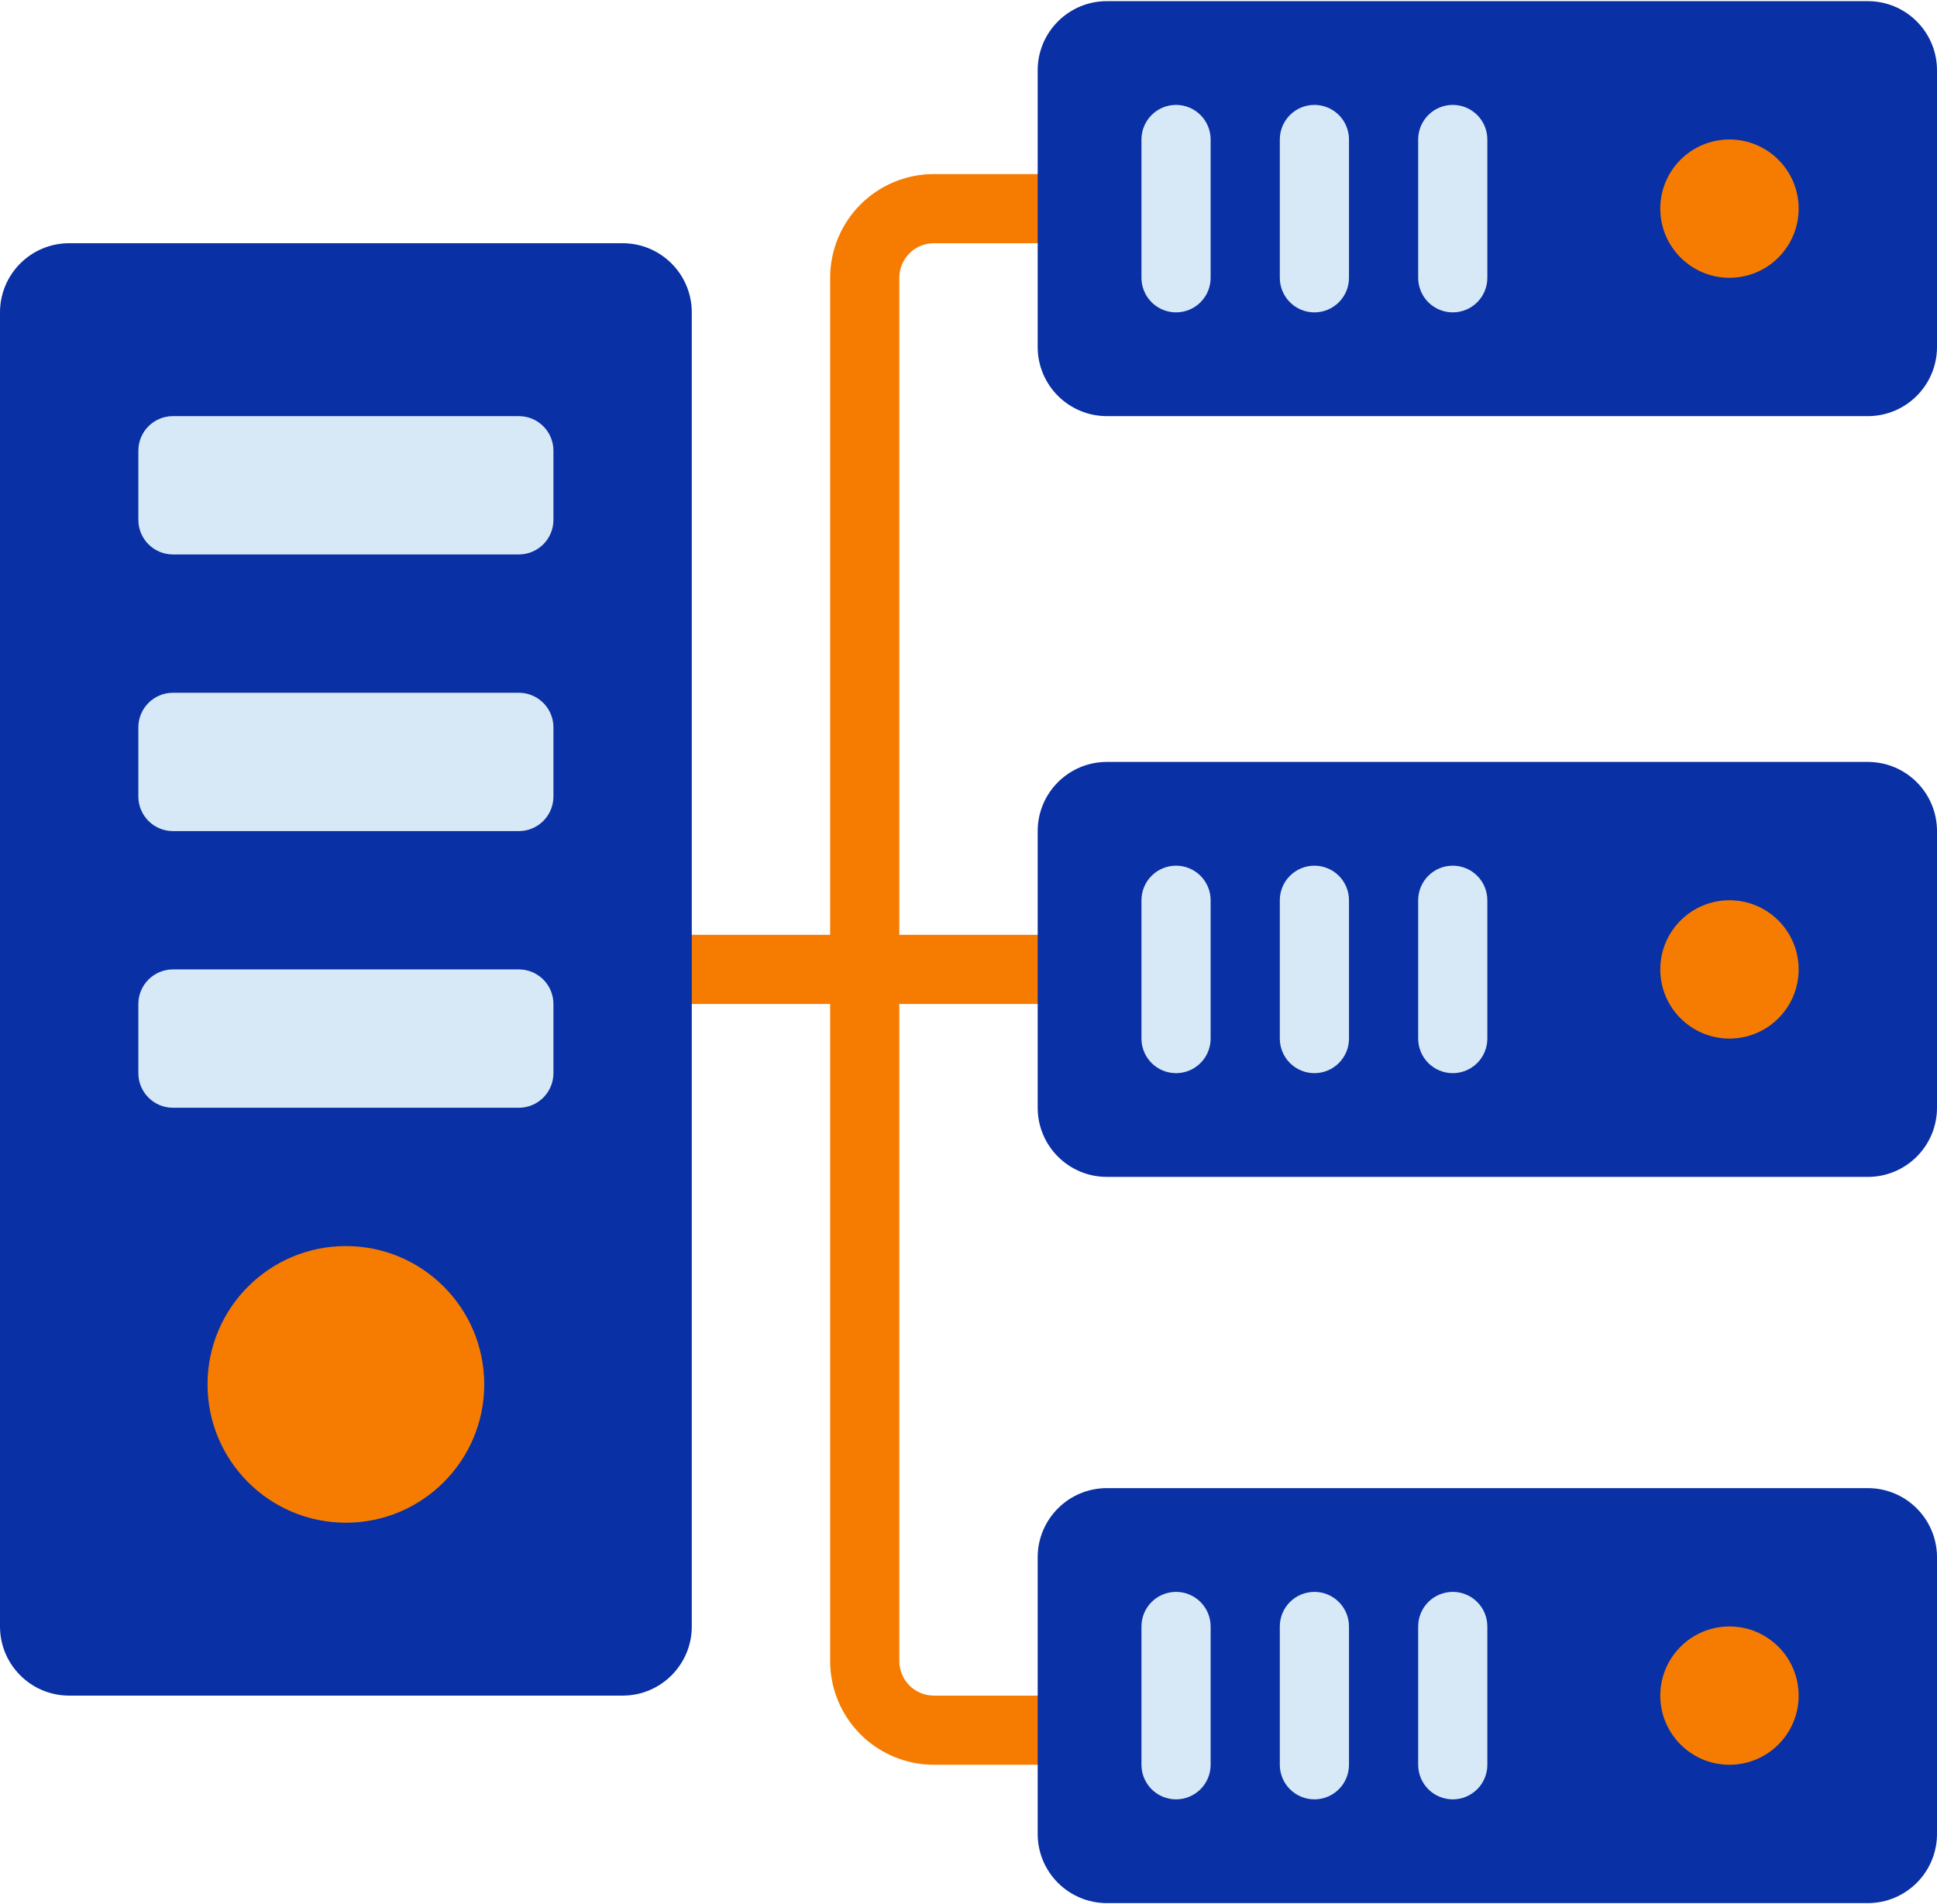 <svg width="120" height="118" viewBox="0 0 120 118" fill="none" xmlns="http://www.w3.org/2000/svg">
<path d="M64.285 62.214C64.854 62.214 65.399 61.988 65.8 61.587C66.202 61.185 66.428 60.64 66.428 60.071C66.428 59.503 66.202 58.958 65.8 58.556C65.399 58.154 64.854 57.928 64.285 57.928H55.714V17.214C55.714 16.646 55.94 16.101 56.342 15.699C56.743 15.297 57.288 15.071 57.857 15.071H64.285C64.854 15.071 65.399 14.846 65.8 14.444C66.202 14.042 66.428 13.497 66.428 12.928C66.428 12.36 66.202 11.815 65.8 11.413C65.399 11.011 64.854 10.786 64.285 10.786H57.857C56.152 10.786 54.517 11.463 53.311 12.668C52.105 13.874 51.428 15.509 51.428 17.214V57.928H42.857C42.288 57.928 41.743 58.154 41.342 58.556C40.94 58.958 40.714 59.503 40.714 60.071C40.714 60.64 40.94 61.185 41.342 61.587C41.743 61.988 42.288 62.214 42.857 62.214H51.428V102.928C51.428 104.633 52.105 106.269 53.311 107.474C54.517 108.68 56.152 109.357 57.857 109.357H64.285C64.854 109.357 65.399 109.131 65.8 108.729C66.202 108.328 66.428 107.783 66.428 107.214C66.428 106.646 66.202 106.101 65.8 105.699C65.399 105.297 64.854 105.071 64.285 105.071H57.857C57.288 105.071 56.743 104.846 56.342 104.444C55.94 104.042 55.714 103.497 55.714 102.928V62.214H64.285Z" fill="#F57C00"/>
<path d="M38.571 15.071H4.286C1.919 15.071 0 16.99 0 19.357V100.786C0 103.152 1.919 105.071 4.286 105.071H38.571C40.938 105.071 42.857 103.152 42.857 100.786V19.357C42.857 16.99 40.938 15.071 38.571 15.071Z" fill="#0930A4"/>
<path d="M21.429 94.357C26.163 94.357 30 90.52 30 85.786C30 81.052 26.163 77.214 21.429 77.214C16.695 77.214 12.857 81.052 12.857 85.786C12.857 90.52 16.695 94.357 21.429 94.357Z" fill="#F57C00"/>
<path d="M32.143 25.786H10.714C9.531 25.786 8.571 26.745 8.571 27.928V32.214C8.571 33.398 9.531 34.357 10.714 34.357H32.143C33.326 34.357 34.286 33.398 34.286 32.214V27.928C34.286 26.745 33.326 25.786 32.143 25.786Z" fill="#D7E9F7"/>
<path d="M32.143 42.928H10.714C9.531 42.928 8.571 43.888 8.571 45.071V49.357C8.571 50.54 9.531 51.5 10.714 51.5H32.143C33.326 51.5 34.286 50.54 34.286 49.357V45.071C34.286 43.888 33.326 42.928 32.143 42.928Z" fill="#D7E9F7"/>
<path d="M32.143 60.071H10.714C9.531 60.071 8.571 61.031 8.571 62.214V66.5C8.571 67.683 9.531 68.643 10.714 68.643H32.143C33.326 68.643 34.286 67.683 34.286 66.5V62.214C34.286 61.031 33.326 60.071 32.143 60.071Z" fill="#D7E9F7"/>
<path d="M115.715 0.071H68.572C66.205 0.071 64.286 1.99 64.286 4.357V21.5C64.286 23.867 66.205 25.786 68.572 25.786H115.715C118.082 25.786 120 23.867 120 21.5V4.357C120 1.99 118.082 0.071 115.715 0.071Z" fill="#0930A4"/>
<path d="M72.858 19.357C72.289 19.357 71.744 19.131 71.343 18.73C70.941 18.328 70.715 17.783 70.715 17.214V8.643C70.715 8.075 70.941 7.529 71.343 7.128C71.744 6.726 72.289 6.5 72.858 6.5C73.426 6.5 73.971 6.726 74.373 7.128C74.775 7.529 75.001 8.075 75.001 8.643V17.214C75.001 17.783 74.775 18.328 74.373 18.73C73.971 19.131 73.426 19.357 72.858 19.357ZM81.429 19.357C80.861 19.357 80.316 19.131 79.914 18.73C79.512 18.328 79.286 17.783 79.286 17.214V8.643C79.286 8.075 79.512 7.529 79.914 7.128C80.316 6.726 80.861 6.5 81.429 6.5C81.997 6.5 82.543 6.726 82.944 7.128C83.346 7.529 83.572 8.075 83.572 8.643V17.214C83.572 17.783 83.346 18.328 82.944 18.73C82.543 19.131 81.997 19.357 81.429 19.357ZM90.001 19.357C89.432 19.357 88.887 19.131 88.485 18.73C88.084 18.328 87.858 17.783 87.858 17.214V8.643C87.858 8.075 88.084 7.529 88.485 7.128C88.887 6.726 89.432 6.5 90.001 6.5C90.569 6.5 91.114 6.726 91.516 7.128C91.918 7.529 92.143 8.075 92.143 8.643V17.214C92.143 17.783 91.918 18.328 91.516 18.73C91.114 19.131 90.569 19.357 90.001 19.357Z" fill="#D7E9F7"/>
<path d="M107.143 17.214C109.51 17.214 111.429 15.295 111.429 12.928C111.429 10.561 109.51 8.643 107.143 8.643C104.776 8.643 102.857 10.561 102.857 12.928C102.857 15.295 104.776 17.214 107.143 17.214Z" fill="#F57C00"/>
<path d="M115.715 47.214H68.572C66.205 47.214 64.286 49.133 64.286 51.5V68.642C64.286 71.009 66.205 72.928 68.572 72.928H115.715C118.082 72.928 120 71.009 120 68.642V51.5C120 49.133 118.082 47.214 115.715 47.214Z" fill="#0930A4"/>
<path d="M72.858 66.5C72.289 66.5 71.744 66.274 71.343 65.872C70.941 65.47 70.715 64.925 70.715 64.357V55.785C70.715 55.217 70.941 54.672 71.343 54.27C71.744 53.868 72.289 53.643 72.858 53.643C73.426 53.643 73.971 53.868 74.373 54.27C74.775 54.672 75.001 55.217 75.001 55.785V64.357C75.001 64.925 74.775 65.47 74.373 65.872C73.971 66.274 73.426 66.5 72.858 66.5ZM81.429 66.5C80.861 66.5 80.316 66.274 79.914 65.872C79.512 65.47 79.286 64.925 79.286 64.357V55.785C79.286 55.217 79.512 54.672 79.914 54.27C80.316 53.868 80.861 53.643 81.429 53.643C81.997 53.643 82.543 53.868 82.944 54.27C83.346 54.672 83.572 55.217 83.572 55.785V64.357C83.572 64.925 83.346 65.47 82.944 65.872C82.543 66.274 81.997 66.5 81.429 66.5ZM90.001 66.5C89.432 66.5 88.887 66.274 88.485 65.872C88.084 65.47 87.858 64.925 87.858 64.357V55.785C87.858 55.217 88.084 54.672 88.485 54.27C88.887 53.868 89.432 53.643 90.001 53.643C90.569 53.643 91.114 53.868 91.516 54.27C91.918 54.672 92.143 55.217 92.143 55.785V64.357C92.143 64.925 91.918 65.47 91.516 65.872C91.114 66.274 90.569 66.5 90.001 66.5Z" fill="#D7E9F7"/>
<path d="M107.143 64.357C109.51 64.357 111.429 62.438 111.429 60.071C111.429 57.704 109.51 55.786 107.143 55.786C104.776 55.786 102.857 57.704 102.857 60.071C102.857 62.438 104.776 64.357 107.143 64.357Z" fill="#F57C00"/>
<path d="M115.715 92.214H68.572C66.205 92.214 64.286 94.133 64.286 96.5V113.642C64.286 116.009 66.205 117.928 68.572 117.928H115.715C118.082 117.928 120 116.009 120 113.642V96.5C120 94.133 118.082 92.214 115.715 92.214Z" fill="#0930A4"/>
<path d="M72.858 111.5C72.289 111.5 71.744 111.274 71.343 110.872C70.941 110.47 70.715 109.925 70.715 109.357V100.785C70.715 100.217 70.941 99.672 71.343 99.27C71.744 98.868 72.289 98.643 72.858 98.643C73.426 98.643 73.971 98.868 74.373 99.27C74.775 99.672 75.001 100.217 75.001 100.785V109.357C75.001 109.925 74.775 110.47 74.373 110.872C73.971 111.274 73.426 111.5 72.858 111.5ZM81.429 111.5C80.861 111.5 80.316 111.274 79.914 110.872C79.512 110.47 79.286 109.925 79.286 109.357V100.785C79.286 100.217 79.512 99.672 79.914 99.27C80.316 98.868 80.861 98.643 81.429 98.643C81.997 98.643 82.543 98.868 82.944 99.27C83.346 99.672 83.572 100.217 83.572 100.785V109.357C83.572 109.925 83.346 110.47 82.944 110.872C82.543 111.274 81.997 111.5 81.429 111.5ZM90.001 111.5C89.432 111.5 88.887 111.274 88.485 110.872C88.084 110.47 87.858 109.925 87.858 109.357V100.785C87.858 100.217 88.084 99.672 88.485 99.27C88.887 98.868 89.432 98.643 90.001 98.643C90.569 98.643 91.114 98.868 91.516 99.27C91.918 99.672 92.143 100.217 92.143 100.785V109.357C92.143 109.925 91.918 110.47 91.516 110.872C91.114 111.274 90.569 111.5 90.001 111.5Z" fill="#D7E9F7"/>
<path d="M107.143 109.357C109.51 109.357 111.429 107.438 111.429 105.071C111.429 102.704 109.51 100.786 107.143 100.786C104.776 100.786 102.857 102.704 102.857 105.071C102.857 107.438 104.776 109.357 107.143 109.357Z" fill="#F57C00"/>
</svg>
